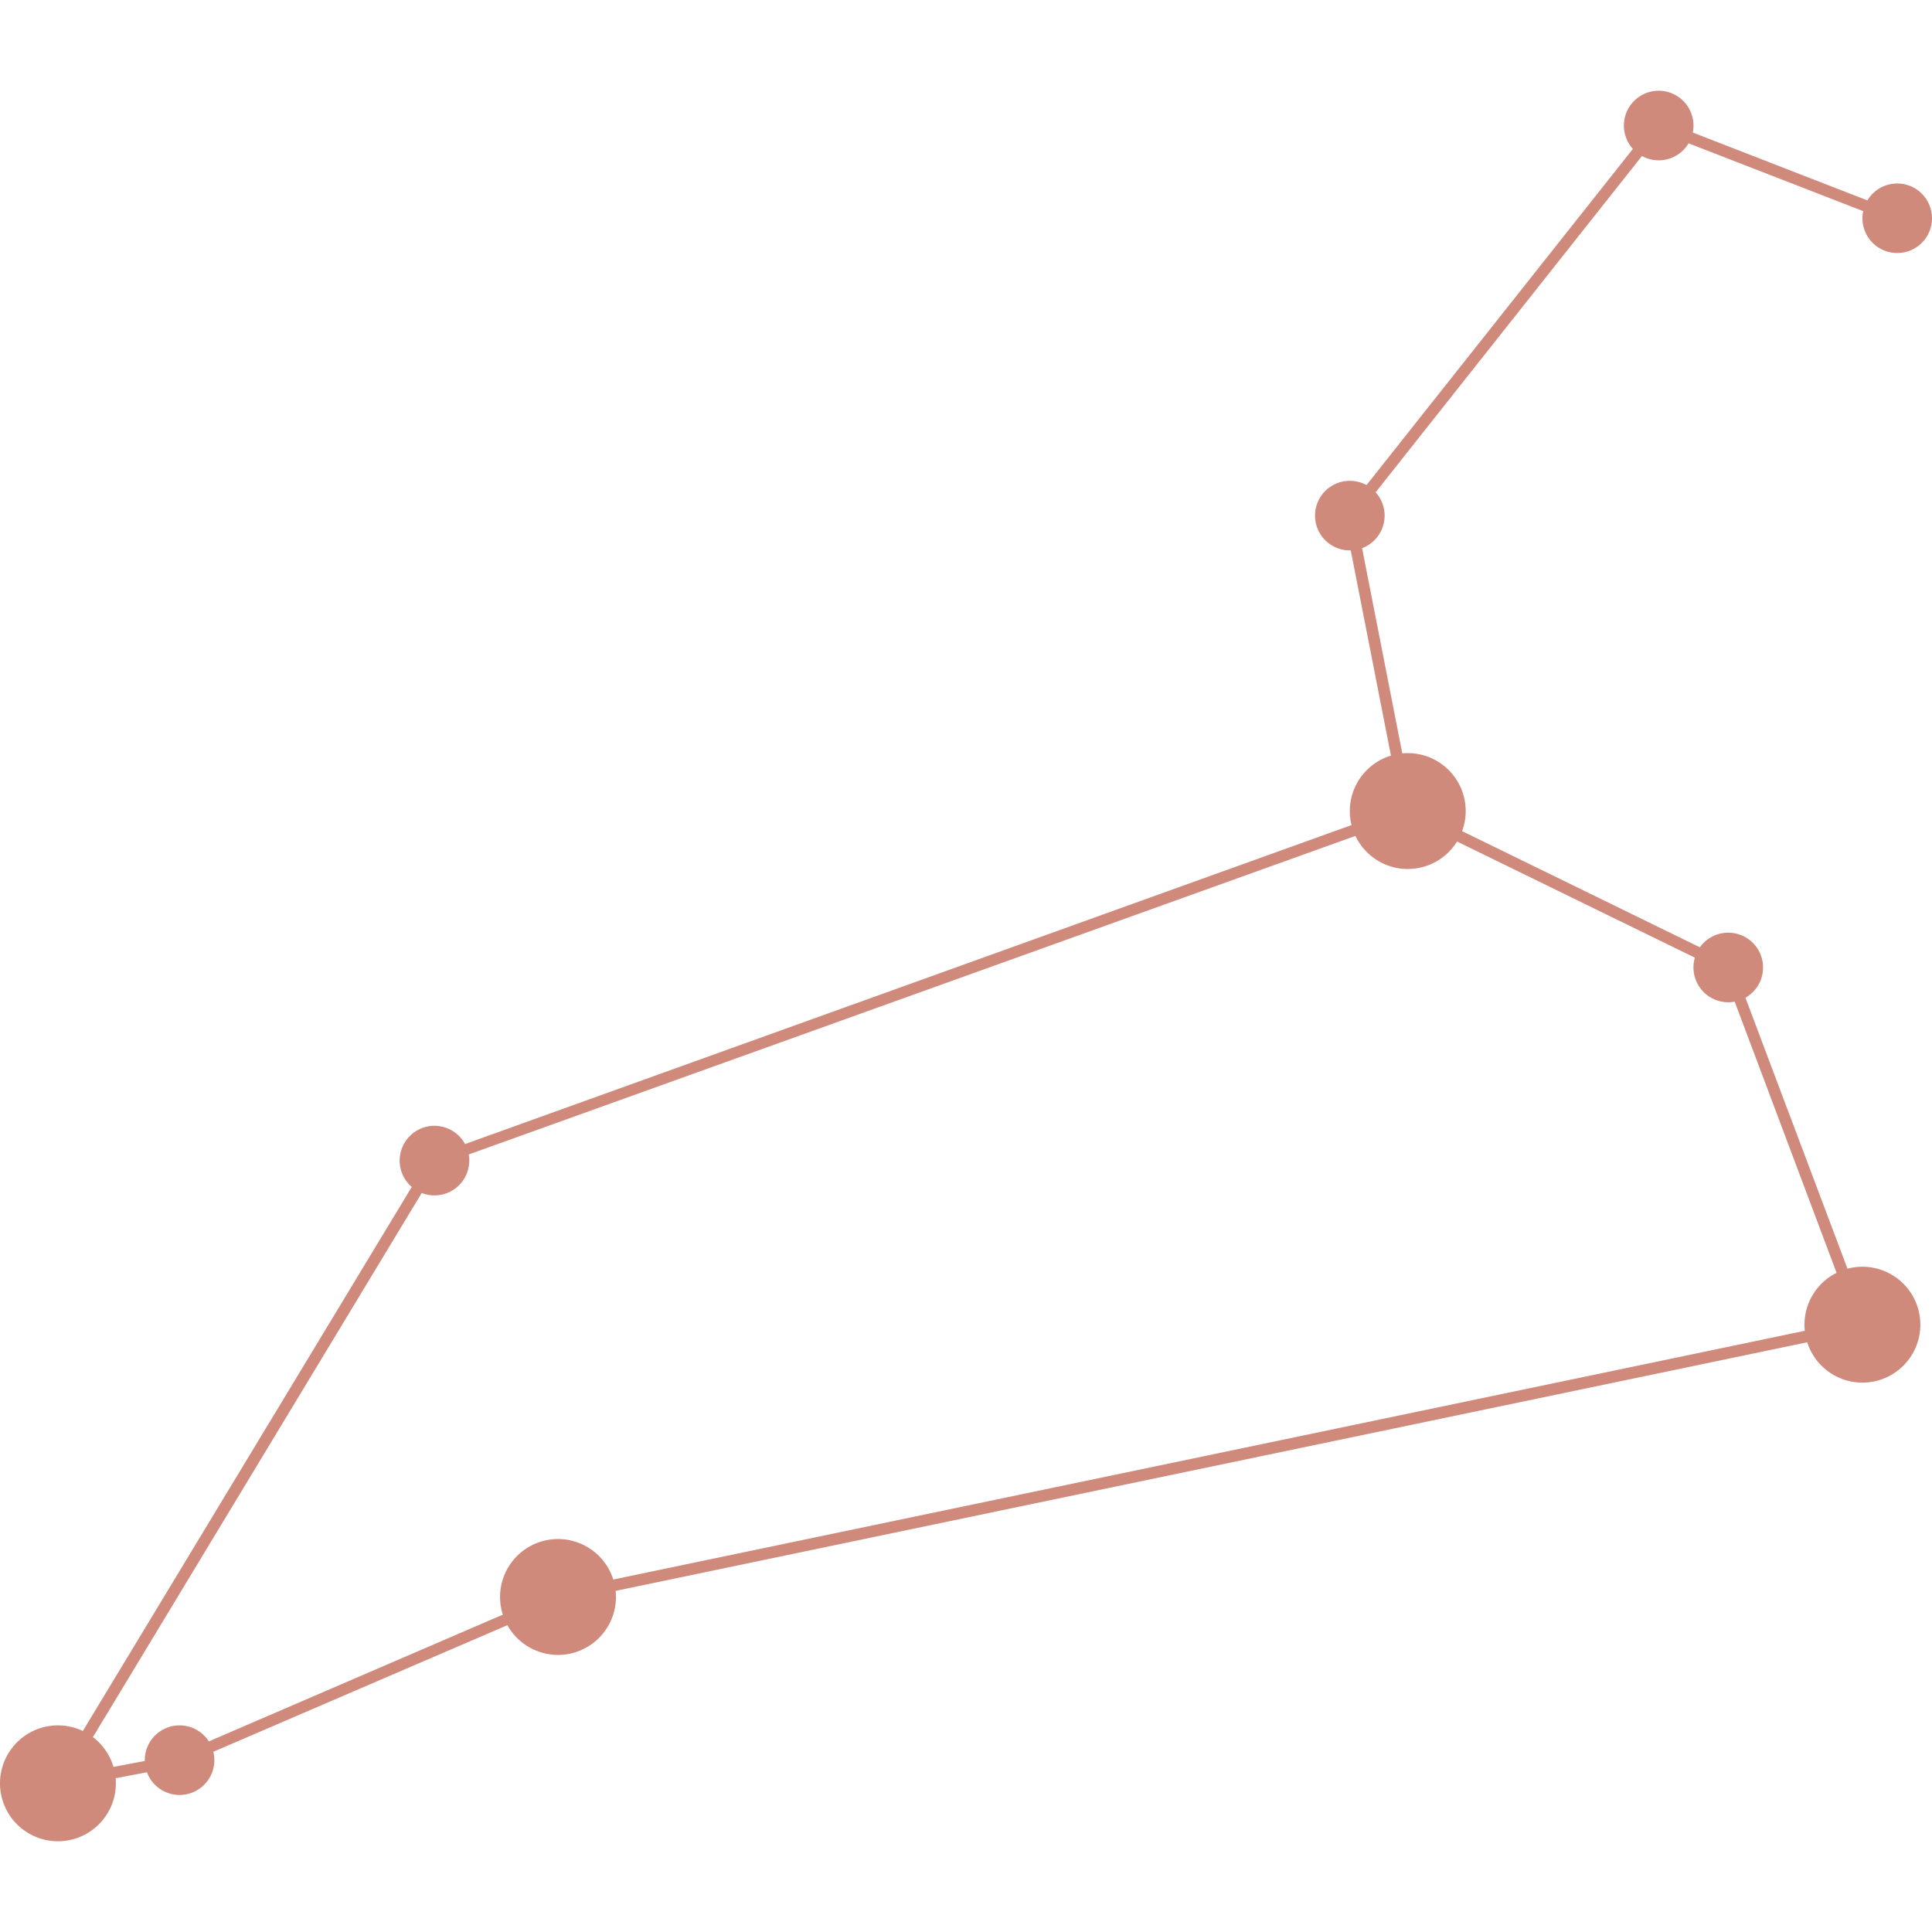 <svg width="500" height="500" data-v-47467140="" xmlns="http://www.w3.org/2000/svg" viewBox="0 0 131.05 118.74" class="" fill="#cf8a7c"><defs data-v-47467140=""></defs><title data-v-47467140="">Leo</title><g data-v-47467140="" id="Layer_2" data-name="Layer 2"><g data-v-47467140="" id="Layer_1-2" data-name="Layer 1"><g data-v-47467140="" id="Leo"><path data-v-47467140="" d="M31.83,72.57a2.36,2.36,0,1,1-2.36-2.36A2.36,2.36,0,0,1,31.83,72.57Z" class="cls-1"></path><path data-v-47467140="" d="M14.54,113.24a2.36,2.36,0,1,1-2.36-2.36A2.36,2.36,0,0,1,14.54,113.24Z" class="cls-1"></path><path data-v-47467140="" d="M93.92,28.82a2.36,2.36,0,1,1-2.36-2.36A2.36,2.36,0,0,1,93.92,28.82Z" class="cls-1"></path><circle data-v-47467140="" cx="128.69" cy="8.65" r="2.36"></circle><path data-v-47467140="" d="M119.59,59.47a2.36,2.36,0,1,1-2.36-2.36A2.36,2.36,0,0,1,119.59,59.47Z" class="cls-1"></path><path data-v-47467140="" d="M114.87,2.36A2.36,2.36,0,1,1,112.52,0,2.36,2.36,0,0,1,114.87,2.36Z" class="cls-1"></path><path data-v-47467140="" d="M7.86,114.81a3.93,3.93,0,1,1-3.93-3.93A3.93,3.93,0,0,1,7.86,114.81Z" class="cls-1"></path><path data-v-47467140="" d="M130.26,83.7a3.93,3.93,0,1,1-3.93-3.93A3.93,3.93,0,0,1,130.26,83.7Z" class="cls-1"></path><circle data-v-47467140="" cx="95.49" cy="48.86" r="3.93"></circle><path data-v-47467140="" d="M41.78,102.17a3.93,3.93,0,1,1-3.93-3.93A3.93,3.93,0,0,1,41.78,102.17Z" class="cls-1"></path><path data-v-47467140="" d="M3.14,115.36,29.21,72.24l.13,0L95.51,48.43l22,10.75.06.15L126.86,84,38,102.54,12.26,113.62Zm26.6-42.47-25,41.37,7.35-1.4,25.7-11.08,88-18.37-8.89-23.66L95.46,49.28Z"></path><polygon data-v-47467140="" points="95.1 48.93 91.14 28.71 91.25 28.57 112.39 1.89 128.83 8.28 128.55 9.01 112.64 2.83 91.98 28.92 95.87 48.78 95.1 48.93"></polygon></g></g></g></svg>
